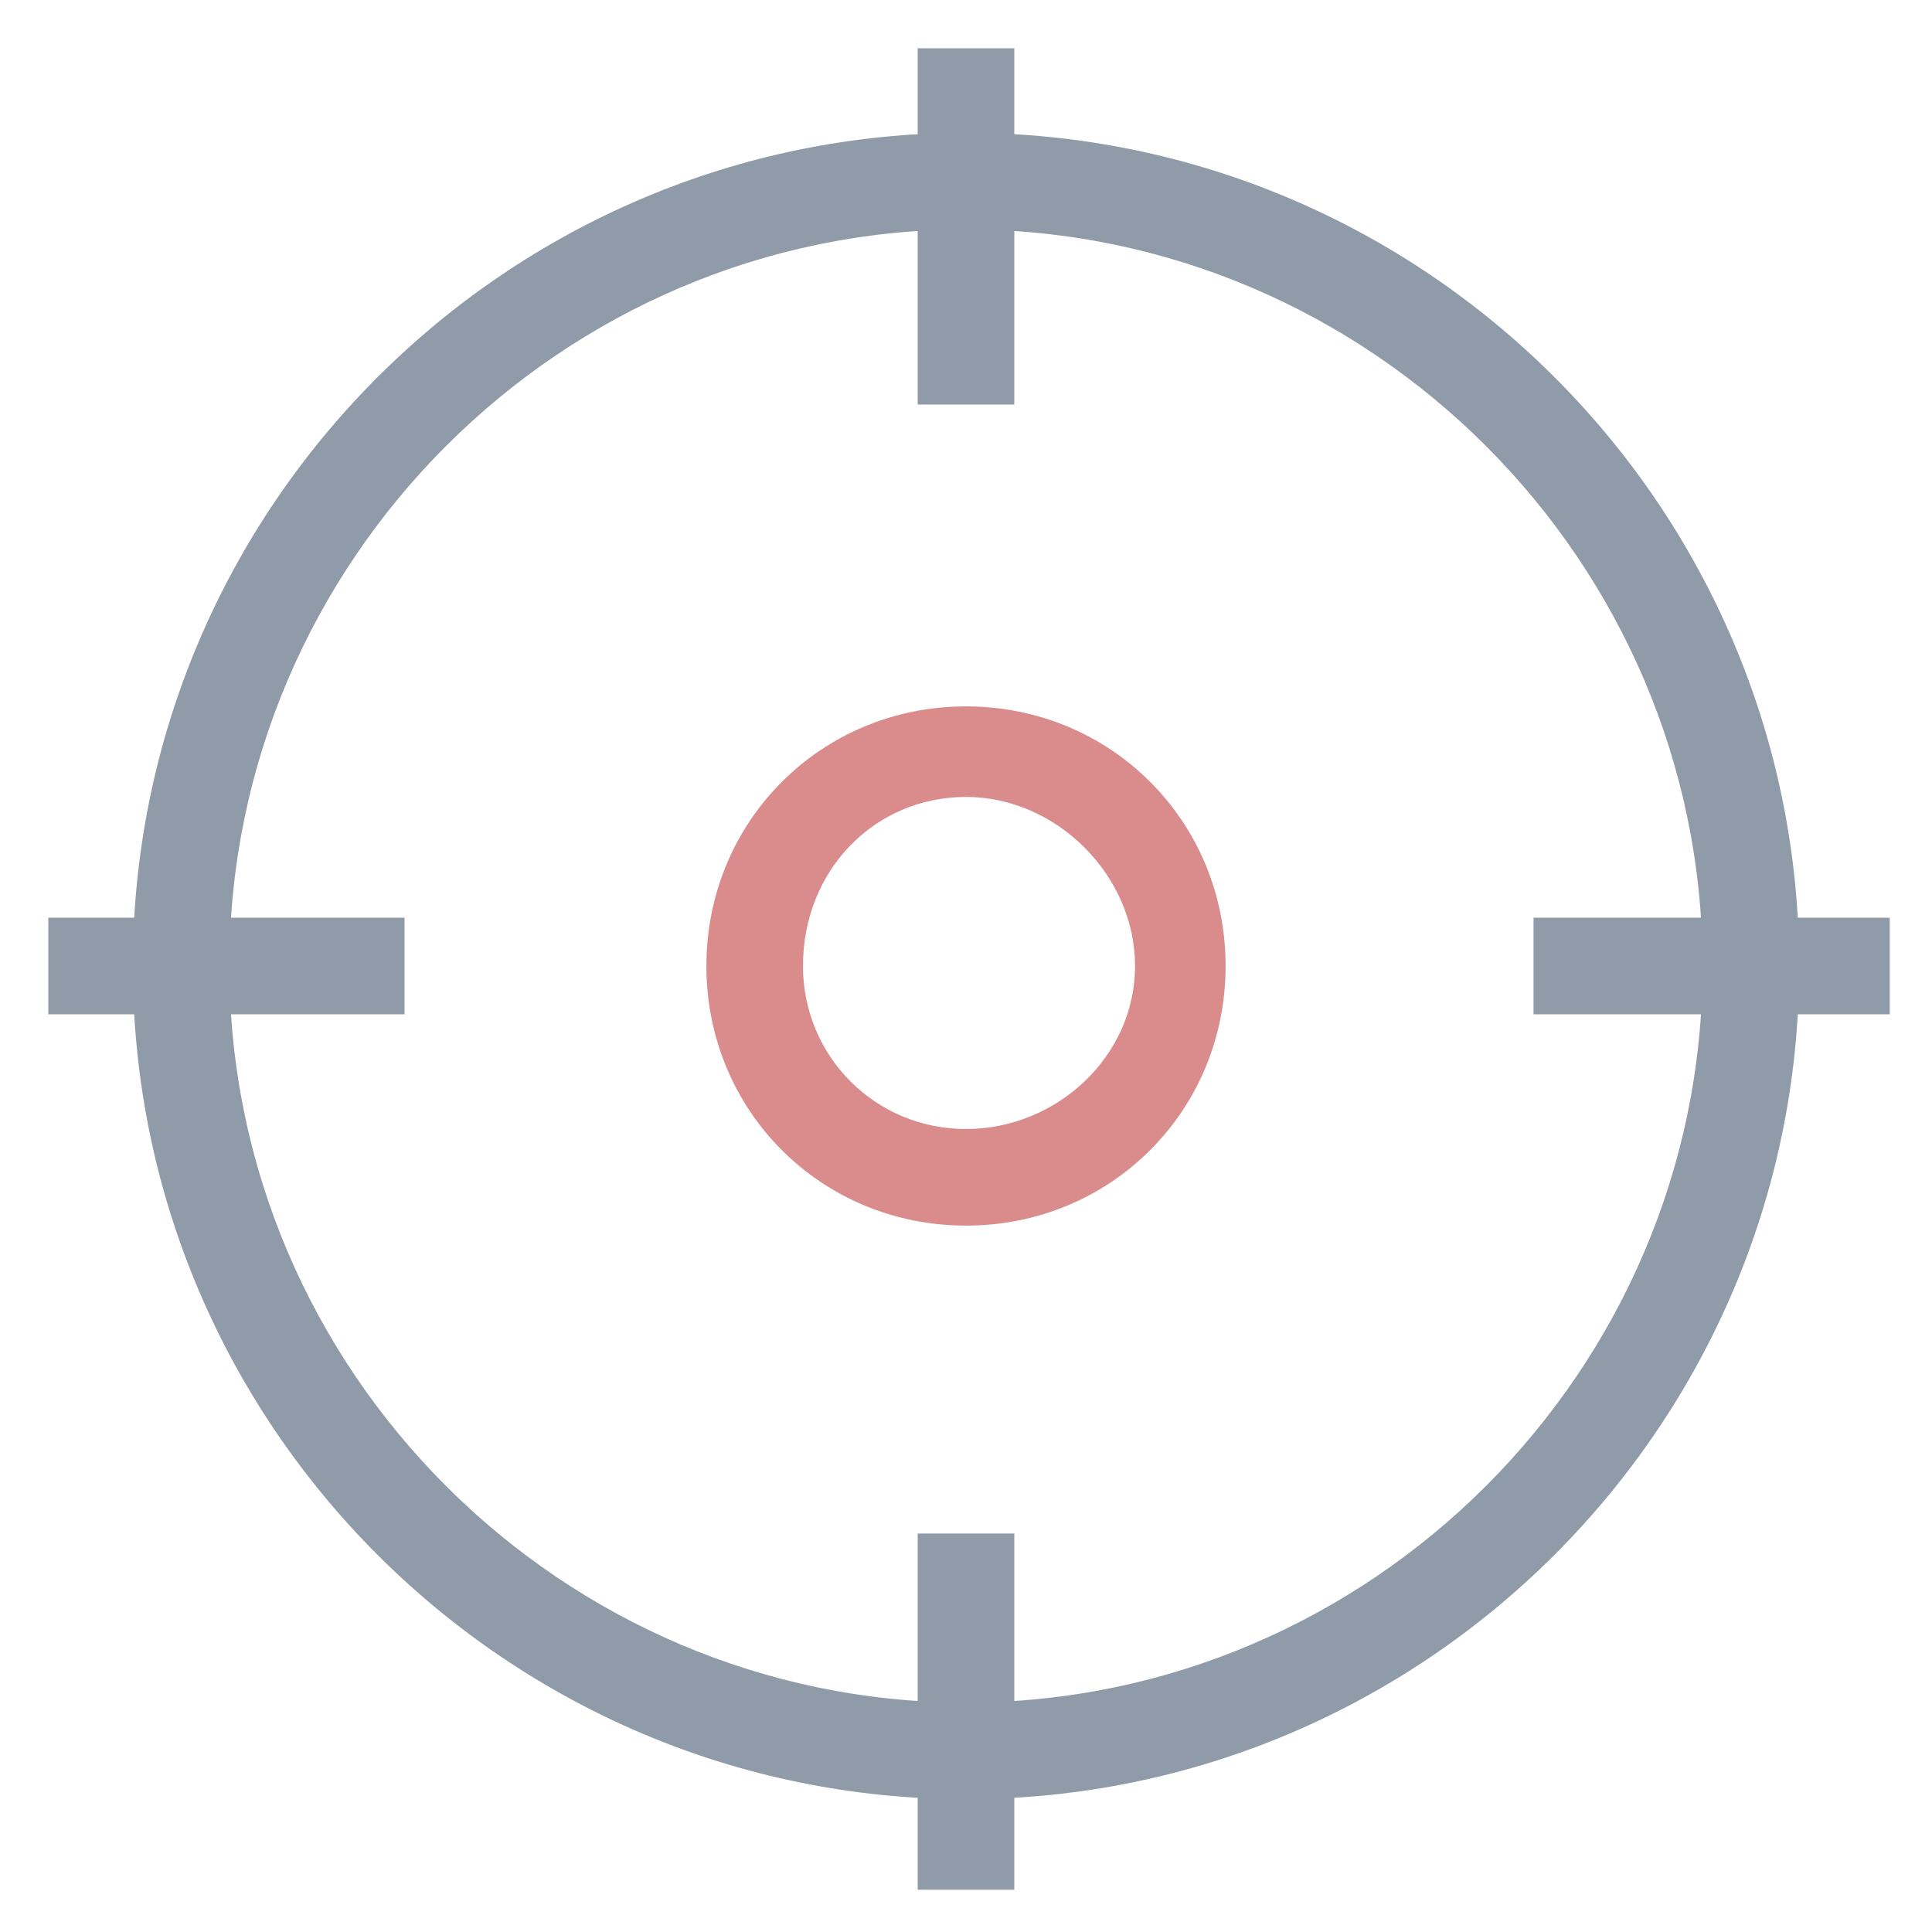<?xml version="1.0" encoding="utf-8"?>
<!-- Generator: Adobe Illustrator 18.0.0, SVG Export Plug-In . SVG Version: 6.00 Build 0)  -->
<!DOCTYPE svg PUBLIC "-//W3C//DTD SVG 1.1//EN" "http://www.w3.org/Graphics/SVG/1.1/DTD/svg11.dtd">
<svg version="1.1" id="Layer_1" xmlns="http://www.w3.org/2000/svg" xmlns:xlink="http://www.w3.org/1999/xlink" x="0px" y="0px"
	 viewBox="0 0 32 32" enable-background="new 0 0 32 32" xml:space="preserve">
<g>
	<path fill="#8F9BA8" d="M16,29.8C8.4,29.8,2.2,23.6,2.2,16C2.2,8.4,8.4,2.2,16,2.2c7.6,0,13.8,6.2,13.8,13.8
		C29.8,23.6,23.6,29.8,16,29.8z M16,3.8C9.3,3.8,3.8,9.3,3.8,16c0,6.7,5.5,12.2,12.2,12.2c6.7,0,12.2-5.5,12.2-12.2
		C28.2,9.3,22.7,3.8,16,3.8z"/>
	<path fill="#DA8C8C" d="M16,20.3c-2.4,0-4.3-1.9-4.3-4.3c0-2.4,1.9-4.3,4.3-4.3c2.4,0,4.3,1.9,4.3,4.3C20.3,18.4,18.4,20.3,16,20.3
		z M16,13.2c-1.5,0-2.7,1.2-2.7,2.8c0,1.5,1.2,2.7,2.7,2.7c1.5,0,2.8-1.2,2.8-2.7C18.8,14.5,17.5,13.2,16,13.2z"/>
	<rect x="15.2" y="0.8" fill="#8F9BA8" width="1.6" height="5.9"/>
	<rect x="15.2" y="25.4" fill="#8F9BA8" width="1.6" height="5.9"/>
	<rect x="25.4" y="15.2" fill="#8F9BA8" width="5.9" height="1.6"/>
	<rect x="0.8" y="15.2" fill="#8F9BA8" width="5.9" height="1.6"/>
</g>
</svg>
